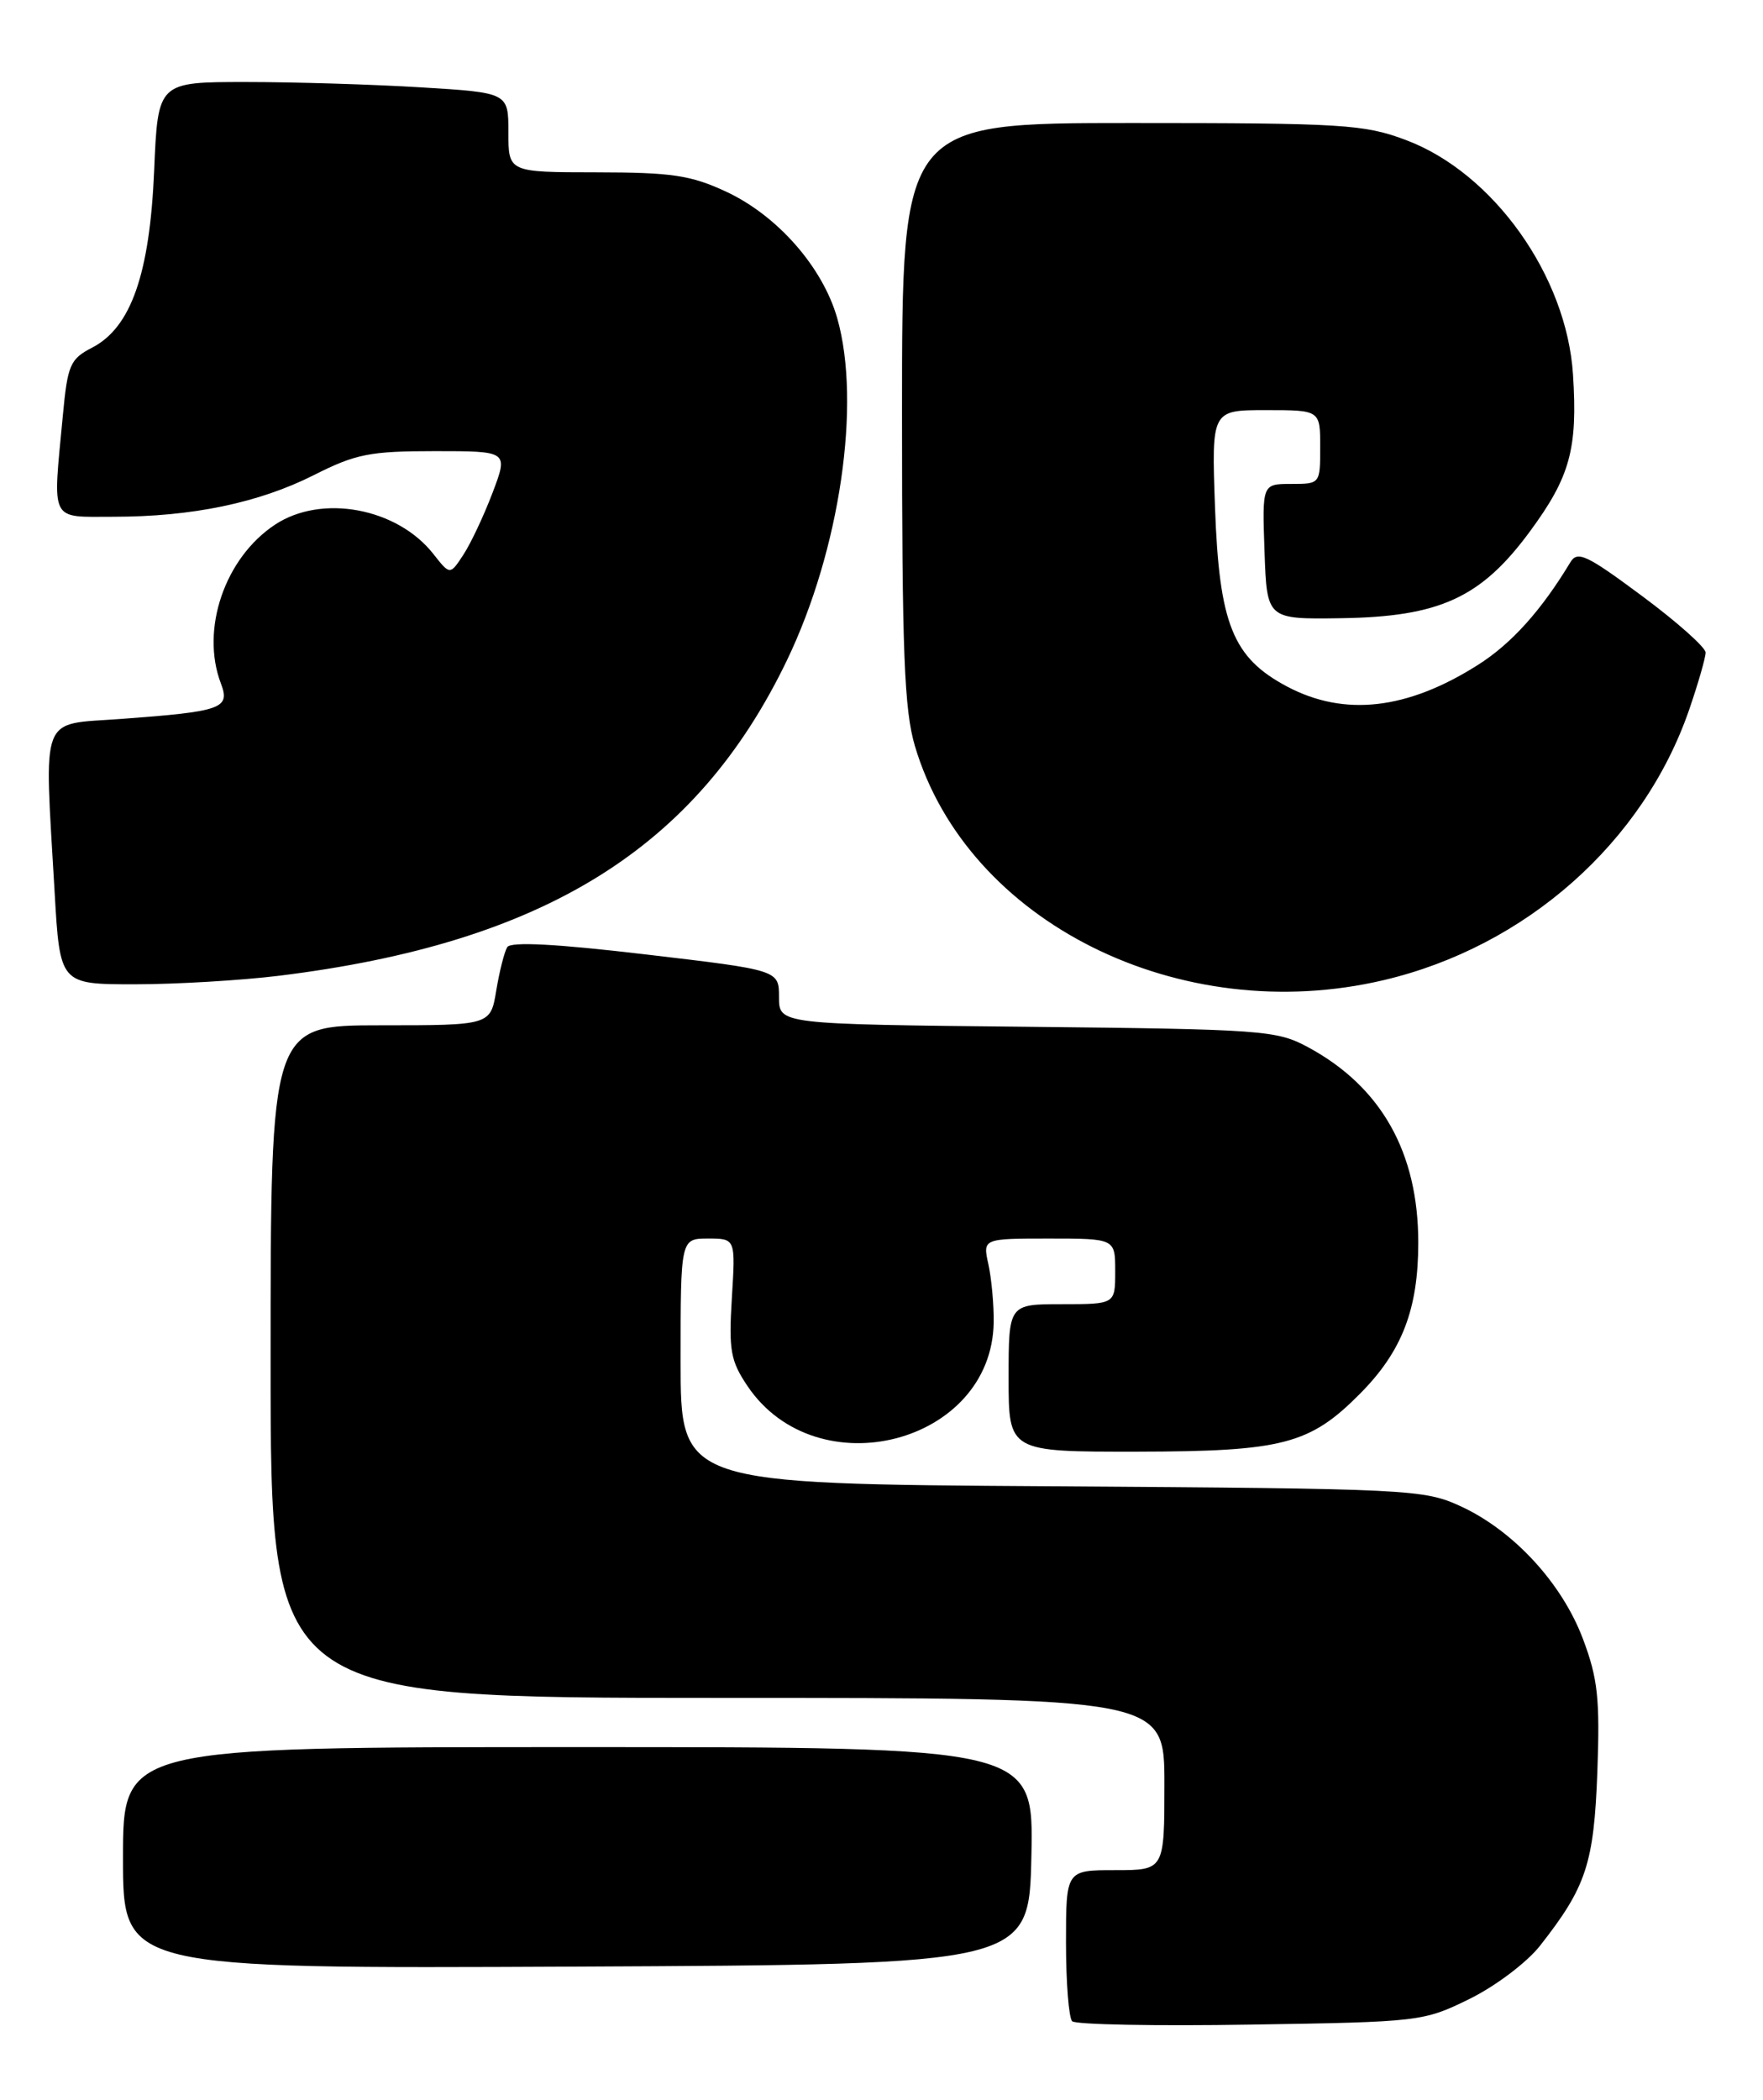 <?xml version="1.0" encoding="UTF-8" standalone="no"?>
<!DOCTYPE svg PUBLIC "-//W3C//DTD SVG 1.1//EN" "http://www.w3.org/Graphics/SVG/1.1/DTD/svg11.dtd" >
<svg xmlns="http://www.w3.org/2000/svg" xmlns:xlink="http://www.w3.org/1999/xlink" version="1.1" viewBox="0 0 215 256">
 <g >
 <path fill="currentColor"
d=" M 179.21 243.70 C 182.38 242.14 186.21 239.25 187.82 237.20 C 193.45 230.03 194.38 227.20 194.80 216.00 C 195.12 207.10 194.86 204.64 193.05 199.83 C 190.49 193.02 184.60 186.63 178.16 183.65 C 173.64 181.57 172.13 181.49 128.25 181.20 C 83.00 180.91 83.00 180.91 83.00 165.95 C 83.00 151.00 83.00 151.00 86.35 151.00 C 89.70 151.00 89.70 151.00 89.25 158.25 C 88.86 164.64 89.09 165.91 91.17 169.00 C 99.65 181.53 120.97 176.00 121.18 161.22 C 121.21 159.08 120.92 155.91 120.54 154.16 C 119.84 151.00 119.84 151.00 127.92 151.00 C 136.00 151.00 136.00 151.00 136.00 155.00 C 136.00 159.00 136.00 159.00 129.50 159.00 C 123.00 159.00 123.00 159.00 123.00 168.00 C 123.00 177.00 123.00 177.00 138.75 176.98 C 156.42 176.95 159.74 176.09 165.87 169.90 C 170.98 164.75 172.96 159.62 172.96 151.50 C 172.96 140.49 168.44 132.48 159.50 127.66 C 155.70 125.61 154.02 125.48 125.25 125.18 C 95.00 124.87 95.00 124.87 95.00 121.57 C 95.00 118.27 95.00 118.27 78.75 116.36 C 67.83 115.07 62.29 114.78 61.86 115.47 C 61.51 116.04 60.91 118.41 60.52 120.75 C 59.82 125.00 59.82 125.00 46.41 125.00 C 33.00 125.00 33.00 125.00 33.00 166.00 C 33.00 207.00 33.00 207.00 87.50 207.00 C 142.00 207.00 142.00 207.00 142.00 217.50 C 142.00 228.00 142.00 228.00 136.00 228.00 C 130.00 228.00 130.00 228.00 130.00 236.83 C 130.00 241.69 130.34 246.00 130.75 246.42 C 131.16 246.83 140.95 247.02 152.50 246.83 C 173.17 246.51 173.59 246.46 179.21 243.70 Z  M 125.78 226.25 C 126.06 213.00 126.06 213.00 70.53 213.00 C 15.00 213.00 15.00 213.00 15.00 226.51 C 15.00 240.02 15.00 240.02 70.25 239.76 C 125.50 239.50 125.50 239.50 125.78 226.25 Z  M 168.76 119.49 C 186.08 115.41 200.42 102.71 206.00 86.51 C 207.10 83.31 208.00 80.18 208.00 79.55 C 208.00 78.93 204.51 75.82 200.25 72.66 C 193.48 67.63 192.37 67.11 191.50 68.56 C 187.97 74.42 184.32 78.48 180.24 81.06 C 171.62 86.53 163.96 87.40 156.98 83.71 C 150.33 80.19 148.68 76.09 148.17 61.80 C 147.75 50.00 147.75 50.00 154.38 50.00 C 161.00 50.00 161.00 50.00 161.00 54.50 C 161.00 58.99 160.99 59.00 157.46 59.00 C 153.92 59.00 153.92 59.00 154.21 67.25 C 154.50 75.50 154.50 75.50 163.50 75.37 C 175.57 75.20 180.62 72.89 186.59 64.77 C 191.47 58.14 192.41 54.73 191.83 45.67 C 191.06 33.62 182.10 21.05 171.42 17.06 C 166.36 15.16 163.73 15.00 137.96 15.00 C 110.00 15.00 110.00 15.00 110.00 50.32 C 110.00 79.64 110.27 86.54 111.58 90.97 C 117.96 112.43 143.87 125.36 168.76 119.49 Z  M 34.03 118.96 C 66.35 114.98 84.92 103.45 95.97 80.50 C 102.43 67.07 105.06 49.18 102.10 38.79 C 100.33 32.57 94.81 26.28 88.56 23.37 C 84.24 21.36 81.93 21.02 72.75 21.01 C 62.00 21.00 62.00 21.00 62.00 16.15 C 62.00 11.30 62.00 11.30 51.34 10.65 C 45.48 10.29 35.87 10.00 29.97 10.00 C 19.26 10.00 19.26 10.00 18.80 20.75 C 18.27 33.38 15.98 39.93 11.24 42.38 C 8.55 43.77 8.24 44.47 7.66 50.70 C 6.42 63.83 6.00 63.00 13.82 63.00 C 23.43 63.00 31.56 61.31 38.28 57.92 C 43.39 55.34 45.11 55.00 53.03 55.00 C 61.99 55.00 61.99 55.00 60.07 60.07 C 59.01 62.86 57.41 66.26 56.51 67.63 C 54.88 70.12 54.88 70.12 52.85 67.54 C 48.43 61.92 39.24 60.21 33.56 63.95 C 27.41 68.00 24.43 76.74 26.94 83.33 C 28.10 86.38 27.09 86.74 14.75 87.65 C 4.72 88.39 5.39 86.67 6.66 108.75 C 7.31 120.00 7.31 120.00 16.43 120.00 C 21.45 120.00 29.37 119.53 34.03 118.96 Z "/>
</g>
</svg>